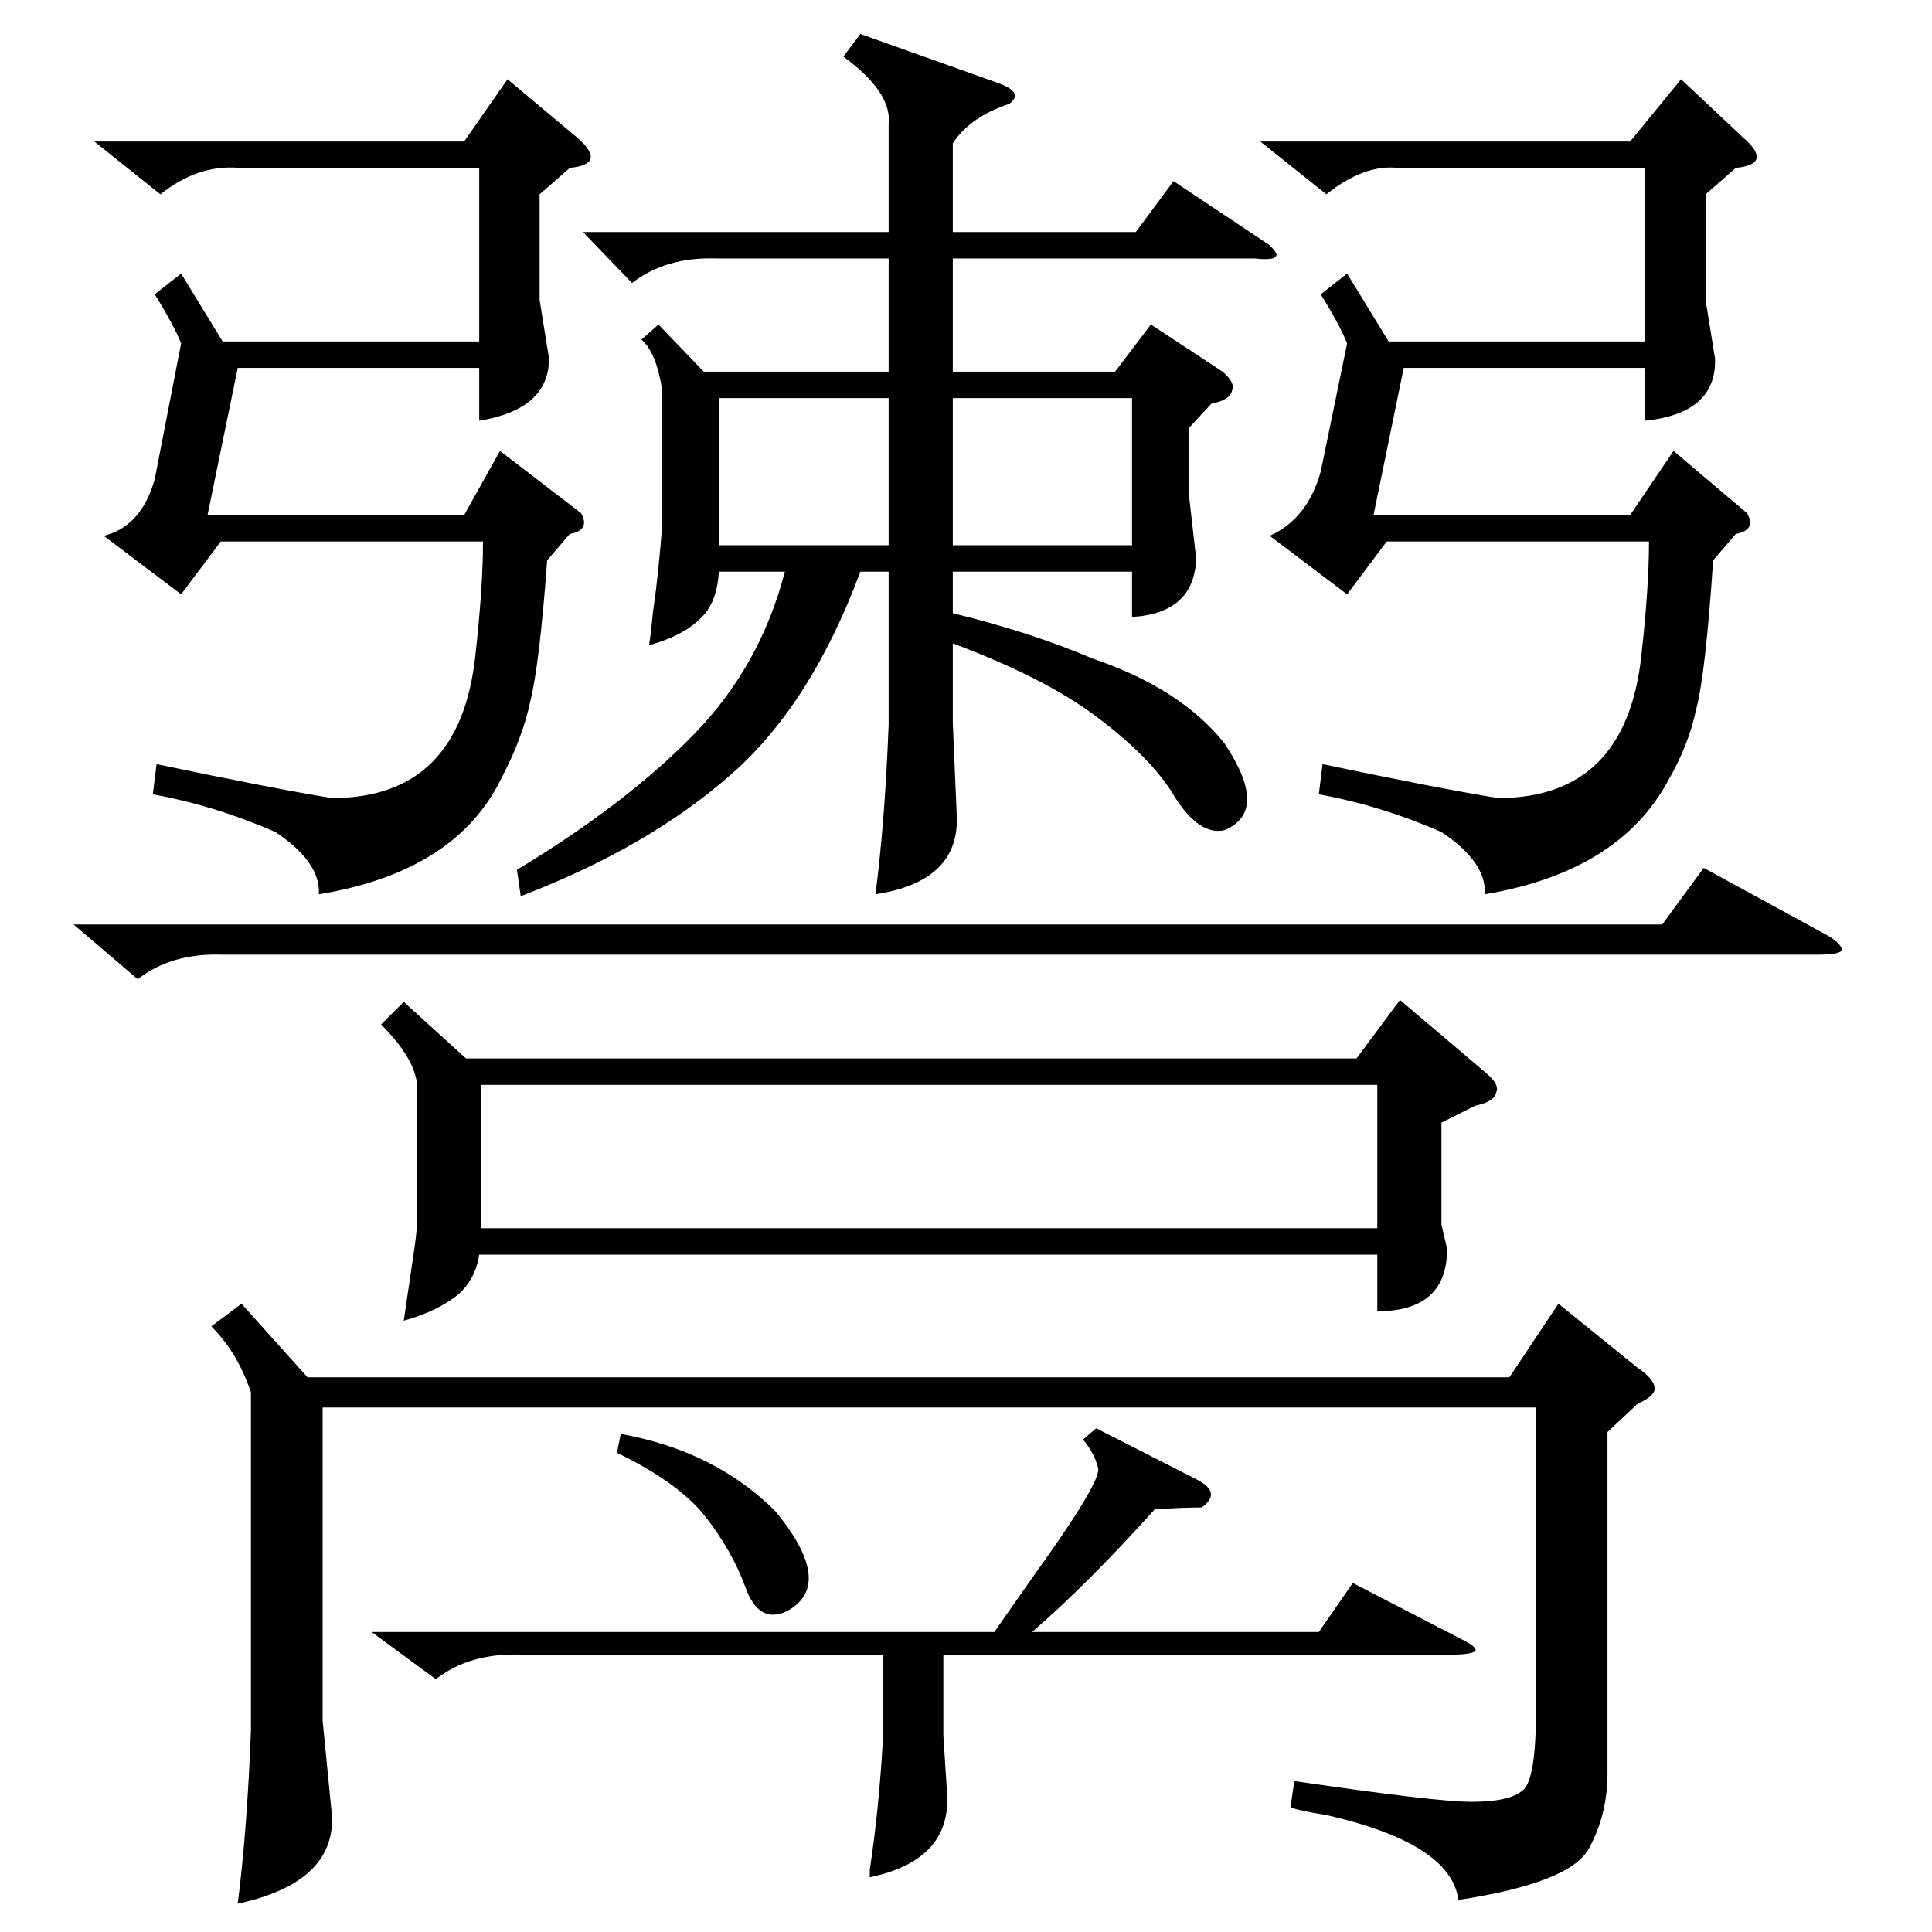 <?xml version="1.0" standalone="no"?>
<!DOCTYPE svg PUBLIC "-//W3C//DTD SVG 1.1//EN" "http://www.w3.org/Graphics/SVG/1.1/DTD/svg11.dtd" >
<svg xmlns="http://www.w3.org/2000/svg" xmlns:xlink="http://www.w3.org/1999/xlink" version="1.1" viewBox="0 -205 1024 1024">
  <g transform="matrix(1 0 0 -1 0 819)">
   <path fill="currentColor"
d="M456 1006l73 -26q14 -5 6 -11q-21 -7 -30 -21v-47h97l20 27l51 -34q5 -5 3 -6q-1 -2 -11 -1h-160v-60h86l19 25l38 -25q7 -6 5 -10q-1 -5 -11 -7l-12 -13v-34l4 -35q-1 -29 -34 -31v24h-95v-22q41 -10 74 -24q47 -16 70 -45q24 -36 0 -46q-13 -3 -26 17q-12 21 -43 44
q-27 20 -75 38v-42l2 -47q3 -37 -43 -44q5 38 7 90v81h-15q-26 -70 -68 -107q-44 -39 -112 -65l-2 14q58 35 94 72q35 36 48 86h-35q-1 -17 -10 -25q-9 -9 -27 -14q1 6 2 17q3 20 5 47v71q-3 20 -11 27l9 8l24 -25h98v60h-91q-27 1 -45 -13l-26 27h162v57q2 17 -24 36z
M214 493l33 -30h472l23 31l46 -39q7 -6 5 -10q-1 -5 -11 -7l-18 -9v-54l3 -13q0 -33 -37 -33v30h-476q-2 -13 -11 -21q-11 -9 -29 -14q2 14 5 34q2 13 2 18v68q2 16 -19 37zM852 265v-181q0 -22 -10 -40t-69 -27q-4 30 -70 45q-13 2 -19 4l2 14q75 -11 94 -11q20 0 27 6
q8 6 7 52v151h-643v-166l5 -51q1 -35 -50 -46q5 39 7 92v179q-7 21 -21 35l16 12l35 -39h637l26 39l42 -34q9 -6 9 -11q0 -4 -9 -8zM255 373h475v76h-475v-76zM908 727q-4 -60 -9 -79q-4 -19 -15 -38q-26 -48 -97 -60q1 17 -23 33q-32 14 -65 20l2 16q62 -13 93 -18
q68 0 76 76q4 36 4 60h-139l-21 -28l-41 31q20 9 27 34l14 68q-4 10 -14 26l14 11l22 -36h136v92h-131q-18 2 -38 -14l-35 28h196l27 33l33 -31q8 -7 7 -11t-11 -5l-16 -14v-56l5 -31q1 -29 -37 -33v28h-128l-16 -78h136l23 34l39 -33q5 -9 -6 -11zM290 727q-4 -55 -9 -75
q-4 -19 -15 -40q-24 -50 -97 -62q1 17 -23 33q-32 14 -65 20l2 16q62 -13 93 -18q68 0 76 76q4 36 4 60h-139l-21 -28l-41 31q20 5 27 30l14 72q-4 10 -14 26l14 11l22 -36h136v92h-127q-22 2 -42 -14l-35 28h196l23 33l37 -31q8 -7 7 -11t-11 -5l-16 -14v-56l5 -31
q0 -27 -37 -33v28h-128l-16 -78h136l19 34l43 -33q5 -9 -6 -11zM581 267l53 -27q14 -7 3 -15q-11 0 -25 -1q-36 -40 -65 -65h152l18 26l58 -30q8 -4 7 -6q-2 -2 -13 -2h-269v-43l2 -31q2 -35 -41 -44v4q5 33 7 70v44h-192q-27 1 -45 -13l-34 25h330l21 30q36 50 34 57
q-2 8 -8 15zM39 534h842l22 30l66 -36q8 -5 7 -8q-2 -2 -13 -2h-845q-27 1 -45 -13zM505 735h95v78h-95v-78zM471 813h-90v-78h90v78zM329 264q50 -9 82 -41q32 -39 6 -53q-15 -7 -22 13q-7 19 -21 37t-47 34z" />
  </g>

</svg>
